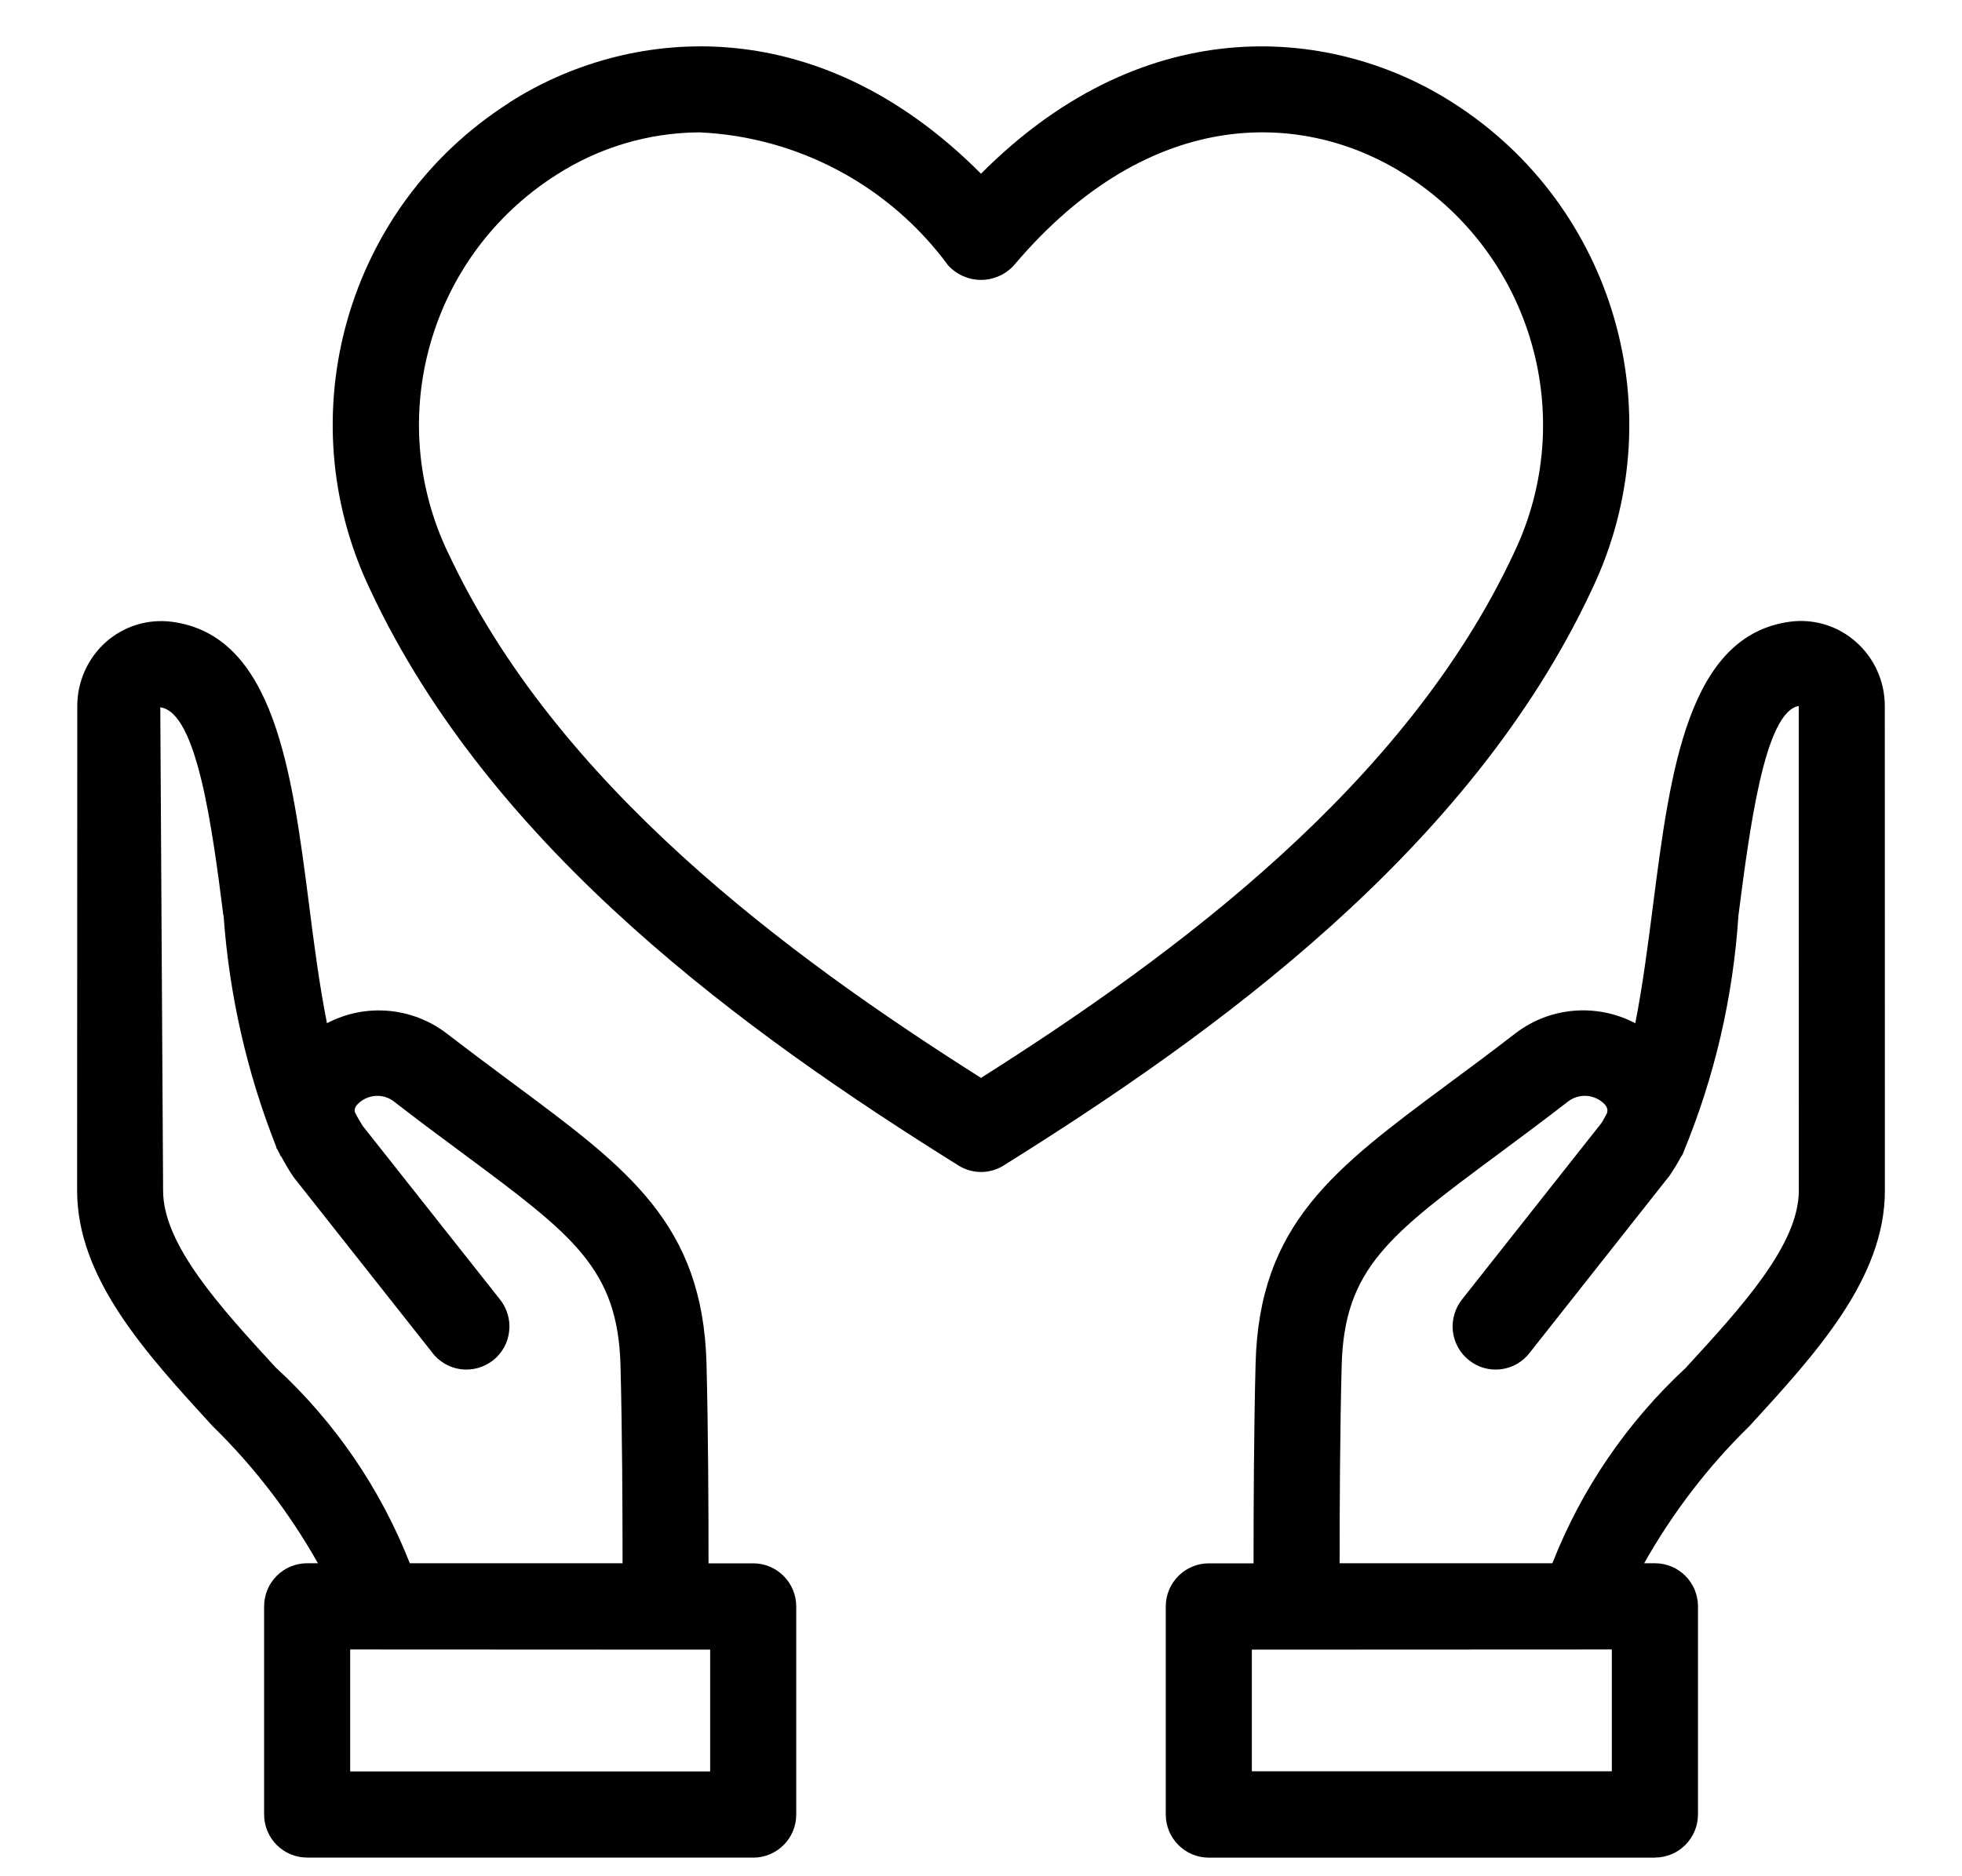 <svg width="23" height="22" viewBox="0 0 23 22" fill="none" xmlns="http://www.w3.org/2000/svg">
<path d="M22.096 13.959L22.095 8.278C22.095 7.991 21.973 7.717 21.757 7.527C21.548 7.341 21.27 7.254 20.992 7.289C19.784 7.443 19.579 9.051 19.379 10.607C19.32 11.068 19.257 11.556 19.17 11.998C18.721 11.762 18.175 11.805 17.771 12.112C17.48 12.336 17.214 12.535 16.965 12.718C15.638 13.704 14.761 14.354 14.719 15.988C14.699 16.746 14.695 17.672 14.695 18.331H14.171C13.892 18.331 13.666 18.558 13.666 18.837V21.276C13.666 21.555 13.892 21.782 14.171 21.782H19.4V21.781C19.679 21.781 19.905 21.554 19.905 21.275V18.835C19.905 18.556 19.679 18.33 19.4 18.33H19.274C19.608 17.738 20.023 17.195 20.509 16.721C21.289 15.869 22.097 14.989 22.096 13.959ZM18.895 20.769H14.675V19.343L18.895 19.341V20.769ZM18.198 18.33H15.704C15.704 17.691 15.708 16.769 15.728 16.013C15.757 14.873 16.287 14.479 17.567 13.53C17.818 13.343 18.093 13.14 18.388 12.911L18.387 12.912C18.504 12.826 18.663 12.829 18.777 12.918C18.852 12.976 18.848 13.02 18.838 13.053C18.815 13.092 18.796 13.136 18.772 13.17L17.145 15.229C17.059 15.334 17.017 15.47 17.031 15.606C17.046 15.741 17.113 15.865 17.22 15.949C17.327 16.035 17.462 16.072 17.597 16.055C17.733 16.038 17.855 15.966 17.936 15.857L19.58 13.775V13.773C19.627 13.704 19.671 13.631 19.71 13.556L19.713 13.557C19.721 13.544 19.726 13.53 19.734 13.517H19.732C20.099 12.631 20.317 11.692 20.379 10.736C20.509 9.728 20.685 8.348 21.086 8.278L21.087 13.959C21.088 14.594 20.416 15.326 19.765 16.035V16.036C19.077 16.673 18.541 17.456 18.198 18.33Z" fill="black"/>
<path d="M8.83 18.331H8.306C8.306 17.672 8.302 16.747 8.282 15.988C8.239 14.354 7.362 13.704 6.035 12.719C5.788 12.535 5.52 12.336 5.23 12.113C4.825 11.807 4.281 11.762 3.833 11.998C3.745 11.555 3.681 11.068 3.623 10.608C3.423 9.053 3.218 7.444 2.009 7.29H2.008C1.731 7.256 1.452 7.342 1.243 7.527C1.029 7.717 0.906 7.991 0.906 8.278L0.904 13.959C0.903 14.989 1.711 15.869 2.492 16.722C2.978 17.196 3.393 17.738 3.727 18.33H3.6C3.322 18.33 3.096 18.556 3.096 18.836V21.275C3.096 21.555 3.322 21.781 3.6 21.781H8.83V21.782C9.108 21.782 9.334 21.556 9.334 21.277V18.837C9.334 18.558 9.108 18.331 8.83 18.331ZM3.234 16.037C2.583 15.328 1.912 14.595 1.912 13.961L1.879 8.294C2.313 8.349 2.49 9.728 2.619 10.737L2.621 10.736C2.687 11.666 2.895 12.58 3.238 13.447C3.24 13.455 3.24 13.463 3.243 13.47L3.247 13.469C3.257 13.492 3.271 13.513 3.281 13.535L3.288 13.557L3.293 13.555V13.553C3.338 13.638 3.386 13.72 3.439 13.799L5.064 15.856V15.857C5.145 15.965 5.268 16.038 5.403 16.055C5.538 16.072 5.674 16.034 5.781 15.95C5.888 15.865 5.956 15.741 5.969 15.606C5.984 15.47 5.942 15.334 5.855 15.229L4.248 13.197H4.249C4.217 13.146 4.186 13.094 4.16 13.04C4.153 13.008 4.159 12.969 4.224 12.919C4.337 12.829 4.498 12.826 4.613 12.912C4.908 13.141 5.182 13.344 5.435 13.531C6.714 14.481 7.244 14.873 7.274 16.013C7.294 16.77 7.298 17.691 7.298 18.33H4.804C4.461 17.456 3.924 16.671 3.235 16.037L3.234 16.037ZM8.325 20.771H4.105V19.341L8.325 19.343V20.771Z" fill="black"/>
<path d="M18.662 6.911C19.637 4.869 18.937 2.418 17.032 1.205C15.669 0.329 13.458 0.07 11.5 2.037C9.543 0.069 7.331 0.33 5.969 1.203V1.205C4.064 2.418 3.363 4.869 4.338 6.911C5.766 9.972 8.774 12.129 11.234 13.665C11.397 13.768 11.604 13.768 11.767 13.665C14.227 12.128 17.234 9.971 18.662 6.911ZM11.5 12.639C9.211 11.189 6.518 9.196 5.253 6.481V6.483C4.494 4.899 5.037 2.999 6.515 2.055C7.017 1.73 7.602 1.555 8.201 1.552C9.357 1.605 10.428 2.178 11.115 3.112C11.214 3.22 11.354 3.282 11.5 3.282C11.646 3.282 11.787 3.22 11.885 3.112C13.507 1.194 15.324 1.308 16.485 2.055C17.963 2.999 18.506 4.899 17.748 6.483C16.483 9.196 13.789 11.189 11.5 12.639Z" fill="black"/>
</svg>
